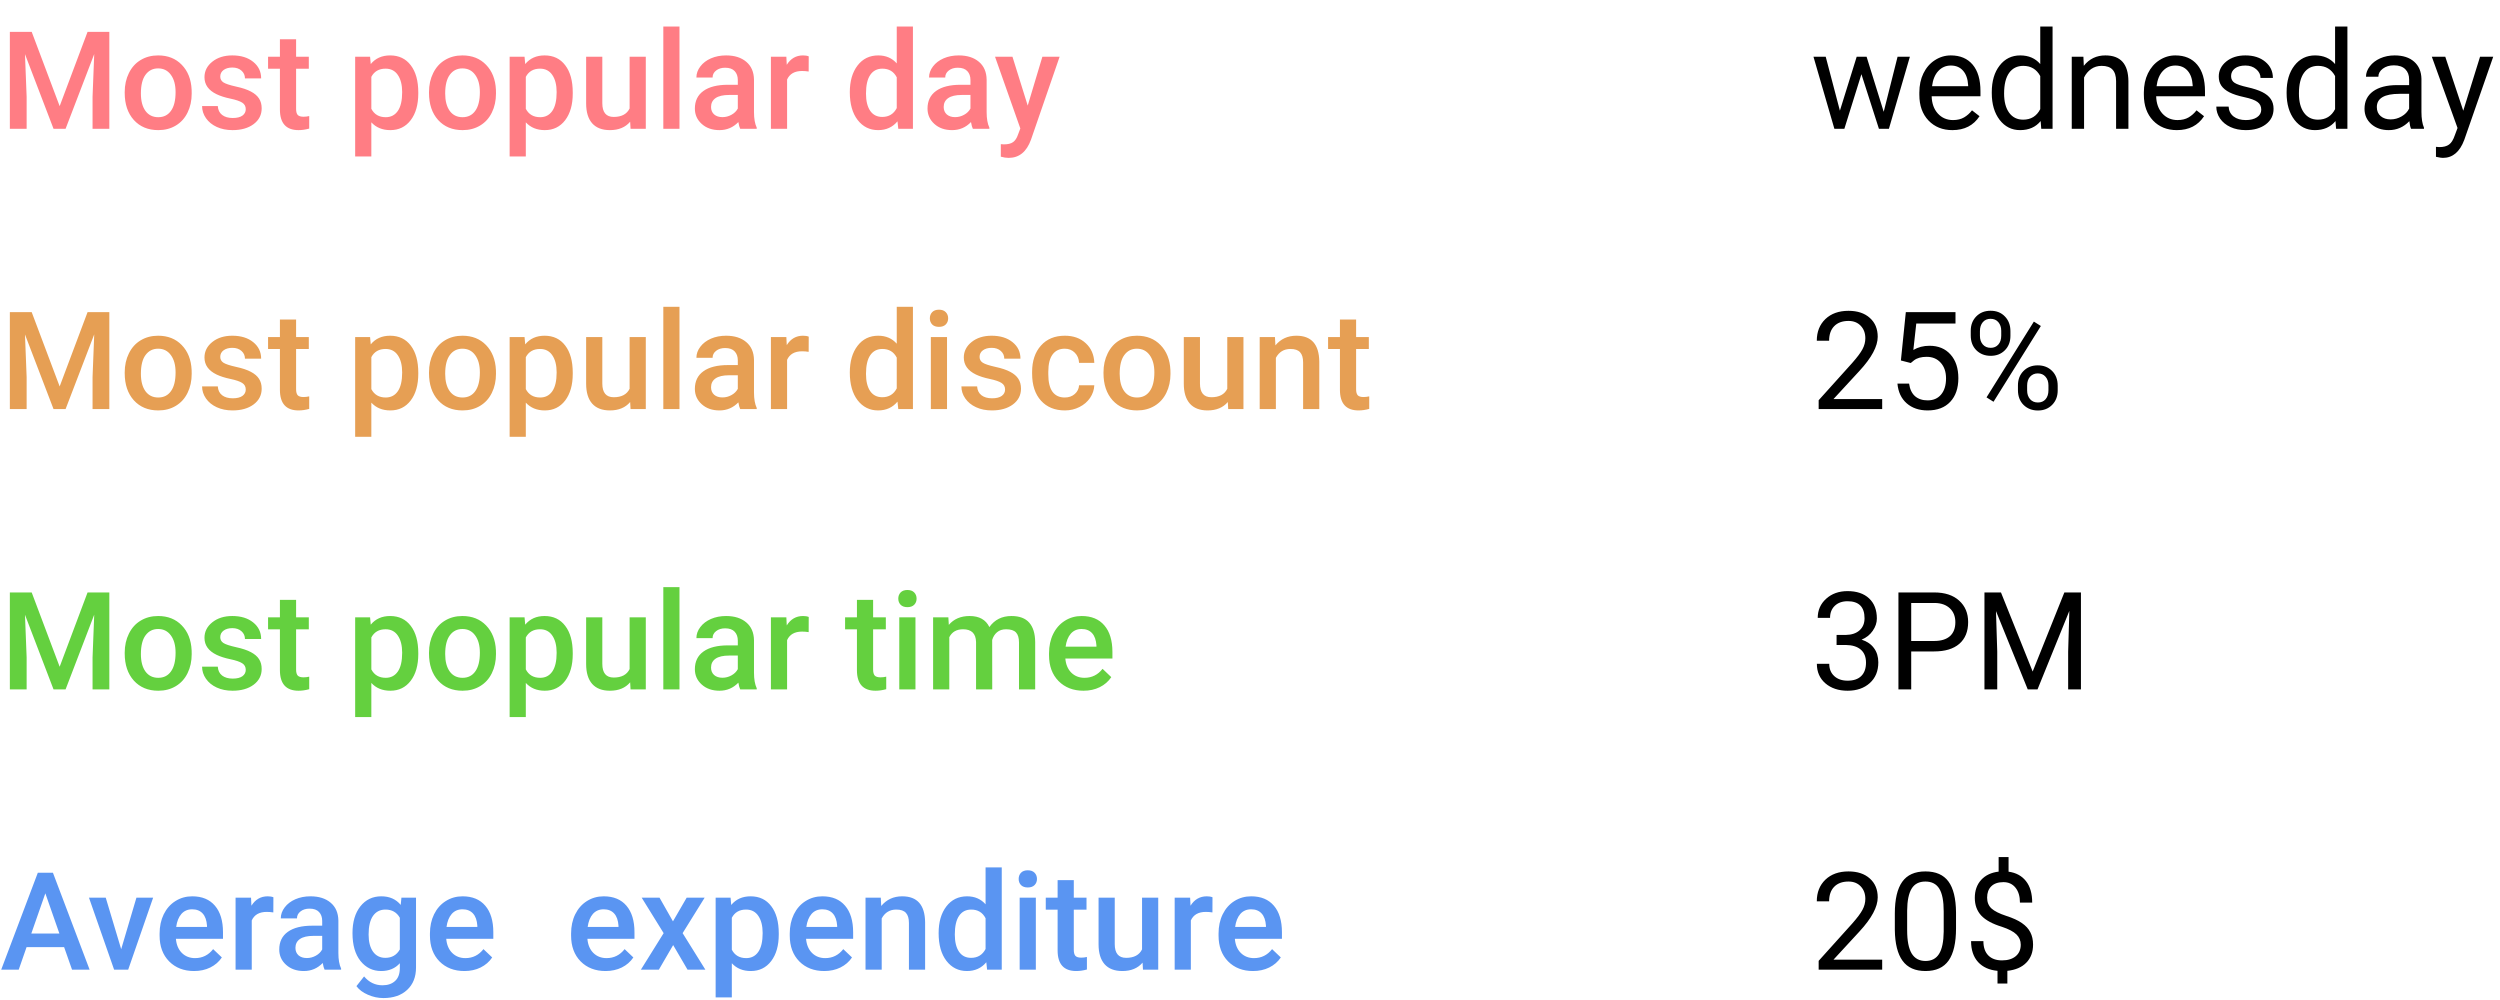 <svg width="330" height="132" viewBox="0 0 330 132" fill="none" xmlns="http://www.w3.org/2000/svg">
<path d="M4.184 4.203L7.875 14.012L11.558 4.203H14.432V17H12.217V12.781L12.437 7.139L8.657 17H7.066L3.296 7.147L3.516 12.781V17H1.301V4.203H4.184ZM16.462 12.157C16.462 11.226 16.646 10.388 17.016 9.644C17.385 8.894 17.903 8.319 18.571 7.921C19.239 7.517 20.007 7.314 20.874 7.314C22.157 7.314 23.197 7.728 23.994 8.554C24.797 9.38 25.23 10.476 25.295 11.841L25.304 12.342C25.304 13.279 25.122 14.117 24.759 14.855C24.401 15.594 23.886 16.165 23.212 16.569C22.544 16.974 21.77 17.176 20.892 17.176C19.55 17.176 18.475 16.73 17.666 15.84C16.863 14.943 16.462 13.751 16.462 12.263V12.157ZM18.598 12.342C18.598 13.32 18.8 14.088 19.204 14.645C19.608 15.195 20.171 15.471 20.892 15.471C21.612 15.471 22.172 15.19 22.57 14.627C22.975 14.065 23.177 13.241 23.177 12.157C23.177 11.196 22.969 10.435 22.553 9.872C22.143 9.31 21.583 9.028 20.874 9.028C20.177 9.028 19.623 9.307 19.213 9.863C18.803 10.414 18.598 11.24 18.598 12.342ZM32.44 14.416C32.44 14.035 32.282 13.745 31.966 13.546C31.655 13.347 31.137 13.171 30.41 13.019C29.684 12.866 29.077 12.673 28.591 12.438C27.524 11.923 26.991 11.176 26.991 10.197C26.991 9.377 27.337 8.691 28.028 8.141C28.72 7.59 29.599 7.314 30.665 7.314C31.802 7.314 32.719 7.596 33.416 8.158C34.119 8.721 34.471 9.45 34.471 10.347H32.335C32.335 9.937 32.183 9.597 31.878 9.327C31.573 9.052 31.169 8.914 30.665 8.914C30.196 8.914 29.812 9.022 29.514 9.239C29.221 9.456 29.074 9.746 29.074 10.109C29.074 10.438 29.212 10.692 29.487 10.874C29.763 11.056 30.319 11.24 31.157 11.428C31.995 11.609 32.651 11.829 33.126 12.087C33.606 12.339 33.961 12.644 34.19 13.001C34.424 13.358 34.541 13.792 34.541 14.302C34.541 15.157 34.187 15.852 33.477 16.385C32.769 16.912 31.84 17.176 30.691 17.176C29.912 17.176 29.218 17.035 28.608 16.754C27.999 16.473 27.524 16.086 27.185 15.594C26.845 15.102 26.675 14.571 26.675 14.003H28.749C28.778 14.507 28.969 14.896 29.32 15.172C29.672 15.441 30.138 15.576 30.718 15.576C31.28 15.576 31.708 15.471 32.001 15.26C32.294 15.043 32.44 14.762 32.44 14.416ZM39.085 5.179V7.49H40.764V9.072H39.085V14.381C39.085 14.744 39.155 15.008 39.296 15.172C39.442 15.33 39.7 15.409 40.069 15.409C40.315 15.409 40.565 15.38 40.816 15.321V16.974C40.33 17.108 39.861 17.176 39.41 17.176C37.77 17.176 36.949 16.27 36.949 14.46V9.072H35.385V7.49H36.949V5.179H39.085ZM55.213 12.342C55.213 13.812 54.879 14.987 54.211 15.866C53.543 16.739 52.647 17.176 51.522 17.176C50.478 17.176 49.644 16.833 49.017 16.148V20.656H46.881V7.49H48.85L48.938 8.457C49.565 7.695 50.417 7.314 51.495 7.314C52.655 7.314 53.563 7.748 54.22 8.615C54.882 9.477 55.213 10.675 55.213 12.21V12.342ZM53.086 12.157C53.086 11.208 52.895 10.455 52.515 9.898C52.14 9.342 51.601 9.063 50.898 9.063C50.024 9.063 49.398 9.424 49.017 10.145V14.363C49.403 15.102 50.036 15.471 50.915 15.471C51.595 15.471 52.125 15.198 52.506 14.653C52.893 14.102 53.086 13.271 53.086 12.157ZM56.628 12.157C56.628 11.226 56.812 10.388 57.182 9.644C57.551 8.894 58.069 8.319 58.737 7.921C59.405 7.517 60.173 7.314 61.04 7.314C62.323 7.314 63.363 7.728 64.16 8.554C64.963 9.38 65.397 10.476 65.461 11.841L65.47 12.342C65.47 13.279 65.288 14.117 64.925 14.855C64.567 15.594 64.052 16.165 63.378 16.569C62.71 16.974 61.937 17.176 61.058 17.176C59.716 17.176 58.641 16.73 57.832 15.84C57.029 14.943 56.628 13.751 56.628 12.263V12.157ZM58.764 12.342C58.764 13.32 58.966 14.088 59.37 14.645C59.774 15.195 60.337 15.471 61.058 15.471C61.778 15.471 62.338 15.19 62.736 14.627C63.141 14.065 63.343 13.241 63.343 12.157C63.343 11.196 63.135 10.435 62.719 9.872C62.309 9.31 61.749 9.028 61.04 9.028C60.343 9.028 59.789 9.307 59.379 9.863C58.969 10.414 58.764 11.24 58.764 12.342ZM75.603 12.342C75.603 13.812 75.269 14.987 74.602 15.866C73.934 16.739 73.037 17.176 71.912 17.176C70.869 17.176 70.034 16.833 69.407 16.148V20.656H67.272V7.49H69.24L69.328 8.457C69.955 7.695 70.808 7.314 71.886 7.314C73.046 7.314 73.954 7.748 74.61 8.615C75.272 9.477 75.603 10.675 75.603 12.21V12.342ZM73.477 12.157C73.477 11.208 73.286 10.455 72.905 9.898C72.53 9.342 71.991 9.063 71.288 9.063C70.415 9.063 69.788 9.424 69.407 10.145V14.363C69.794 15.102 70.427 15.471 71.306 15.471C71.985 15.471 72.516 15.198 72.897 14.653C73.283 14.102 73.477 13.271 73.477 12.157ZM83.18 16.068C82.553 16.807 81.662 17.176 80.508 17.176C79.477 17.176 78.694 16.874 78.161 16.27C77.634 15.667 77.37 14.794 77.37 13.651V7.49H79.506V13.625C79.506 14.832 80.007 15.435 81.009 15.435C82.046 15.435 82.746 15.063 83.109 14.319V7.49H85.245V17H83.232L83.18 16.068ZM89.692 17H87.557V3.5H89.692V17ZM97.708 17C97.614 16.818 97.532 16.523 97.462 16.112C96.782 16.821 95.95 17.176 94.966 17.176C94.011 17.176 93.231 16.903 92.628 16.358C92.024 15.813 91.723 15.14 91.723 14.337C91.723 13.323 92.098 12.547 92.848 12.008C93.603 11.463 94.682 11.19 96.082 11.19H97.392V10.566C97.392 10.074 97.254 9.682 96.978 9.389C96.703 9.09 96.284 8.94 95.722 8.94C95.235 8.94 94.837 9.063 94.526 9.31C94.216 9.55 94.061 9.857 94.061 10.232H91.925C91.925 9.711 92.098 9.225 92.443 8.773C92.789 8.316 93.258 7.959 93.85 7.701C94.447 7.443 95.112 7.314 95.845 7.314C96.958 7.314 97.846 7.596 98.508 8.158C99.17 8.715 99.51 9.5 99.527 10.514V14.803C99.527 15.658 99.647 16.341 99.888 16.851V17H97.708ZM95.361 15.462C95.783 15.462 96.179 15.359 96.548 15.154C96.923 14.949 97.204 14.674 97.392 14.328V12.535H96.24C95.449 12.535 94.855 12.673 94.456 12.948C94.058 13.224 93.858 13.613 93.858 14.117C93.858 14.527 93.993 14.855 94.263 15.102C94.538 15.342 94.904 15.462 95.361 15.462ZM106.743 9.441C106.462 9.395 106.172 9.371 105.873 9.371C104.895 9.371 104.235 9.746 103.896 10.496V17H101.76V7.49H103.799L103.852 8.554C104.367 7.728 105.082 7.314 105.996 7.314C106.301 7.314 106.553 7.355 106.752 7.438L106.743 9.441ZM112.175 12.175C112.175 10.71 112.515 9.535 113.194 8.65C113.874 7.76 114.785 7.314 115.928 7.314C116.936 7.314 117.75 7.666 118.371 8.369V3.5H120.507V17H118.573L118.468 16.016C117.829 16.789 116.977 17.176 115.91 17.176C114.797 17.176 113.895 16.727 113.203 15.831C112.518 14.935 112.175 13.716 112.175 12.175ZM114.311 12.359C114.311 13.326 114.495 14.082 114.864 14.627C115.239 15.166 115.77 15.435 116.455 15.435C117.328 15.435 117.967 15.046 118.371 14.267V10.206C117.979 9.444 117.346 9.063 116.473 9.063C115.781 9.063 115.248 9.339 114.873 9.89C114.498 10.435 114.311 11.258 114.311 12.359ZM128.417 17C128.323 16.818 128.241 16.523 128.171 16.112C127.491 16.821 126.659 17.176 125.675 17.176C124.72 17.176 123.94 16.903 123.337 16.358C122.733 15.813 122.432 15.14 122.432 14.337C122.432 13.323 122.807 12.547 123.557 12.008C124.312 11.463 125.391 11.19 126.791 11.19H128.101V10.566C128.101 10.074 127.963 9.682 127.688 9.389C127.412 9.09 126.993 8.94 126.431 8.94C125.944 8.94 125.546 9.063 125.235 9.31C124.925 9.55 124.77 9.857 124.77 10.232H122.634C122.634 9.711 122.807 9.225 123.152 8.773C123.498 8.316 123.967 7.959 124.559 7.701C125.156 7.443 125.821 7.314 126.554 7.314C127.667 7.314 128.555 7.596 129.217 8.158C129.879 8.715 130.219 9.5 130.236 10.514V14.803C130.236 15.658 130.356 16.341 130.597 16.851V17H128.417ZM126.07 15.462C126.492 15.462 126.888 15.359 127.257 15.154C127.632 14.949 127.913 14.674 128.101 14.328V12.535H126.949C126.158 12.535 125.563 12.673 125.165 12.948C124.767 13.224 124.567 13.613 124.567 14.117C124.567 14.527 124.702 14.855 124.972 15.102C125.247 15.342 125.613 15.462 126.07 15.462ZM135.659 13.941L137.593 7.49H139.869L136.09 18.441C135.51 20.041 134.525 20.841 133.137 20.841C132.826 20.841 132.483 20.788 132.108 20.683V19.03L132.513 19.057C133.052 19.057 133.456 18.957 133.726 18.758C134.001 18.564 134.218 18.236 134.376 17.773L134.684 16.956L131.344 7.49H133.646L135.659 13.941Z" fill="#FF7D84"/>
<path d="M248.65 14.759L250.479 7.49H252.104L249.336 17H248.018L245.706 9.793L243.456 17H242.138L239.378 7.49H240.995L242.867 14.609L245.082 7.49H246.392L248.65 14.759ZM257.712 17.176C256.423 17.176 255.374 16.754 254.565 15.91C253.757 15.06 253.353 13.927 253.353 12.509V12.21C253.353 11.267 253.531 10.426 253.889 9.688C254.252 8.943 254.756 8.363 255.4 7.947C256.051 7.525 256.754 7.314 257.51 7.314C258.746 7.314 259.707 7.722 260.393 8.536C261.078 9.351 261.421 10.517 261.421 12.034V12.711H254.979C255.002 13.648 255.274 14.407 255.796 14.987C256.323 15.562 256.991 15.849 257.8 15.849C258.374 15.849 258.86 15.731 259.259 15.497C259.657 15.263 260.006 14.952 260.305 14.565L261.298 15.339C260.501 16.564 259.306 17.176 257.712 17.176ZM257.51 8.65C256.854 8.65 256.303 8.891 255.857 9.371C255.412 9.846 255.137 10.514 255.031 11.375H259.795V11.252C259.748 10.426 259.525 9.787 259.127 9.336C258.729 8.879 258.189 8.65 257.51 8.65ZM262.915 12.166C262.915 10.707 263.261 9.535 263.952 8.65C264.644 7.76 265.549 7.314 266.668 7.314C267.781 7.314 268.663 7.695 269.313 8.457V3.5H270.939V17H269.445L269.366 15.98C268.716 16.777 267.811 17.176 266.65 17.176C265.549 17.176 264.649 16.725 263.952 15.822C263.261 14.92 262.915 13.742 262.915 12.289V12.166ZM264.541 12.351C264.541 13.429 264.764 14.273 265.209 14.882C265.654 15.491 266.27 15.796 267.055 15.796C268.086 15.796 268.839 15.333 269.313 14.407V10.039C268.827 9.143 268.08 8.694 267.072 8.694C266.275 8.694 265.654 9.002 265.209 9.617C264.764 10.232 264.541 11.144 264.541 12.351ZM275.009 7.49L275.062 8.686C275.788 7.771 276.737 7.314 277.909 7.314C279.919 7.314 280.933 8.448 280.95 10.716V17H279.324V10.707C279.318 10.021 279.16 9.515 278.85 9.187C278.545 8.858 278.067 8.694 277.417 8.694C276.89 8.694 276.427 8.835 276.028 9.116C275.63 9.397 275.319 9.767 275.097 10.224V17H273.471V7.49H275.009ZM287.349 17.176C286.06 17.176 285.011 16.754 284.202 15.91C283.394 15.06 282.989 13.927 282.989 12.509V12.21C282.989 11.267 283.168 10.426 283.525 9.688C283.889 8.943 284.393 8.363 285.037 7.947C285.688 7.525 286.391 7.314 287.146 7.314C288.383 7.314 289.344 7.722 290.029 8.536C290.715 9.351 291.058 10.517 291.058 12.034V12.711H284.615C284.639 13.648 284.911 14.407 285.433 14.987C285.96 15.562 286.628 15.849 287.437 15.849C288.011 15.849 288.497 15.731 288.896 15.497C289.294 15.263 289.643 14.952 289.941 14.565L290.935 15.339C290.138 16.564 288.942 17.176 287.349 17.176ZM287.146 8.65C286.49 8.65 285.939 8.891 285.494 9.371C285.049 9.846 284.773 10.514 284.668 11.375H289.432V11.252C289.385 10.426 289.162 9.787 288.764 9.336C288.365 8.879 287.826 8.65 287.146 8.65ZM298.484 14.477C298.484 14.038 298.317 13.698 297.983 13.458C297.655 13.212 297.078 13.001 296.252 12.825C295.432 12.649 294.778 12.438 294.292 12.192C293.812 11.946 293.454 11.653 293.22 11.313C292.991 10.974 292.877 10.569 292.877 10.101C292.877 9.321 293.205 8.662 293.861 8.123C294.523 7.584 295.367 7.314 296.393 7.314C297.471 7.314 298.344 7.593 299.012 8.149C299.686 8.706 300.022 9.418 300.022 10.285H298.388C298.388 9.84 298.197 9.456 297.816 9.134C297.441 8.812 296.967 8.65 296.393 8.65C295.801 8.65 295.338 8.779 295.004 9.037C294.67 9.295 294.503 9.632 294.503 10.048C294.503 10.44 294.658 10.736 294.969 10.935C295.279 11.135 295.839 11.325 296.647 11.507C297.462 11.688 298.121 11.905 298.625 12.157C299.129 12.409 299.501 12.714 299.741 13.071C299.987 13.423 300.11 13.854 300.11 14.363C300.11 15.213 299.771 15.896 299.091 16.411C298.411 16.921 297.529 17.176 296.445 17.176C295.684 17.176 295.01 17.041 294.424 16.771C293.838 16.502 293.378 16.127 293.044 15.646C292.716 15.16 292.552 14.636 292.552 14.073H294.178C294.207 14.618 294.424 15.052 294.828 15.374C295.238 15.69 295.777 15.849 296.445 15.849C297.061 15.849 297.553 15.726 297.922 15.479C298.297 15.227 298.484 14.894 298.484 14.477ZM301.833 12.166C301.833 10.707 302.179 9.535 302.87 8.65C303.562 7.76 304.467 7.314 305.586 7.314C306.699 7.314 307.581 7.695 308.231 8.457V3.5H309.857V17H308.363L308.284 15.98C307.634 16.777 306.729 17.176 305.568 17.176C304.467 17.176 303.567 16.725 302.87 15.822C302.179 14.92 301.833 13.742 301.833 12.289V12.166ZM303.459 12.351C303.459 13.429 303.682 14.273 304.127 14.882C304.572 15.491 305.188 15.796 305.973 15.796C307.004 15.796 307.757 15.333 308.231 14.407V10.039C307.745 9.143 306.998 8.694 305.99 8.694C305.193 8.694 304.572 9.002 304.127 9.617C303.682 10.232 303.459 11.144 303.459 12.351ZM318.26 17C318.166 16.812 318.09 16.479 318.031 15.998C317.275 16.783 316.373 17.176 315.324 17.176C314.387 17.176 313.616 16.912 313.013 16.385C312.415 15.852 312.116 15.178 312.116 14.363C312.116 13.373 312.491 12.605 313.241 12.06C313.997 11.51 315.058 11.234 316.423 11.234H318.005V10.487C318.005 9.919 317.835 9.468 317.495 9.134C317.155 8.794 316.654 8.624 315.992 8.624C315.412 8.624 314.926 8.771 314.533 9.063C314.141 9.356 313.944 9.711 313.944 10.127H312.31C312.31 9.652 312.477 9.195 312.811 8.756C313.15 8.311 313.607 7.959 314.182 7.701C314.762 7.443 315.397 7.314 316.089 7.314C317.185 7.314 318.043 7.59 318.664 8.141C319.285 8.686 319.607 9.438 319.631 10.399V14.776C319.631 15.649 319.742 16.344 319.965 16.859V17H318.26ZM315.562 15.761C316.071 15.761 316.555 15.629 317.012 15.365C317.469 15.102 317.8 14.759 318.005 14.337V12.386H316.73C314.738 12.386 313.742 12.969 313.742 14.135C313.742 14.645 313.912 15.043 314.252 15.33C314.592 15.617 315.028 15.761 315.562 15.761ZM325.15 14.618L327.365 7.49H329.105L325.282 18.468C324.69 20.05 323.75 20.841 322.461 20.841L322.153 20.814L321.547 20.7V19.382L321.986 19.417C322.537 19.417 322.965 19.306 323.27 19.083C323.58 18.86 323.835 18.453 324.034 17.861L324.395 16.895L321.002 7.49H322.777L325.15 14.618Z" fill="black"/>
<path d="M248.448 54H240.063V52.831L244.493 47.909C245.149 47.165 245.601 46.562 245.847 46.099C246.099 45.63 246.225 45.147 246.225 44.648C246.225 43.98 246.022 43.433 245.618 43.005C245.214 42.577 244.675 42.363 244.001 42.363C243.192 42.363 242.562 42.595 242.111 43.058C241.666 43.515 241.443 44.153 241.443 44.974H239.817C239.817 43.796 240.195 42.844 240.951 42.117C241.713 41.391 242.729 41.027 244.001 41.027C245.19 41.027 246.131 41.341 246.822 41.968C247.514 42.589 247.859 43.418 247.859 44.455C247.859 45.715 247.057 47.215 245.451 48.955L242.023 52.673H248.448V54ZM250.918 47.584L251.568 41.203H258.125V42.706H252.948L252.562 46.195C253.188 45.826 253.9 45.642 254.697 45.642C255.863 45.642 256.789 46.028 257.475 46.802C258.16 47.569 258.503 48.609 258.503 49.922C258.503 51.24 258.146 52.28 257.431 53.042C256.722 53.798 255.729 54.176 254.451 54.176C253.32 54.176 252.397 53.862 251.683 53.235C250.968 52.608 250.561 51.741 250.461 50.634H251.999C252.099 51.366 252.359 51.92 252.781 52.295C253.203 52.664 253.76 52.849 254.451 52.849C255.207 52.849 255.799 52.591 256.227 52.075C256.66 51.56 256.877 50.848 256.877 49.94C256.877 49.084 256.643 48.398 256.174 47.883C255.711 47.361 255.093 47.101 254.319 47.101C253.61 47.101 253.054 47.256 252.649 47.566L252.219 47.918L250.918 47.584ZM260.138 43.664C260.138 42.897 260.381 42.264 260.867 41.766C261.359 41.268 261.989 41.019 262.757 41.019C263.536 41.019 264.166 41.27 264.646 41.774C265.133 42.273 265.376 42.92 265.376 43.717V44.341C265.376 45.114 265.13 45.747 264.638 46.239C264.151 46.726 263.53 46.969 262.774 46.969C262.013 46.969 261.383 46.726 260.885 46.239C260.387 45.747 260.138 45.094 260.138 44.279V43.664ZM261.351 44.341C261.351 44.798 261.479 45.176 261.737 45.475C261.995 45.768 262.341 45.914 262.774 45.914C263.19 45.914 263.524 45.77 263.776 45.483C264.034 45.196 264.163 44.804 264.163 44.306V43.664C264.163 43.207 264.037 42.829 263.785 42.53C263.533 42.231 263.19 42.082 262.757 42.082C262.323 42.082 261.98 42.231 261.729 42.53C261.477 42.829 261.351 43.219 261.351 43.699V44.341ZM266.369 50.862C266.369 50.095 266.612 49.465 267.099 48.973C267.591 48.475 268.221 48.226 268.988 48.226C269.756 48.226 270.386 48.472 270.878 48.964C271.37 49.456 271.616 50.109 271.616 50.924V51.548C271.616 52.315 271.37 52.948 270.878 53.446C270.392 53.938 269.768 54.185 269.006 54.185C268.244 54.185 267.614 53.941 267.116 53.455C266.618 52.963 266.369 52.31 266.369 51.495V50.862ZM267.582 51.548C267.582 52.011 267.711 52.392 267.969 52.69C268.227 52.983 268.572 53.13 269.006 53.13C269.428 53.13 269.765 52.986 270.017 52.699C270.269 52.406 270.395 52.011 270.395 51.513V50.862C270.395 50.399 270.266 50.022 270.008 49.728C269.756 49.435 269.416 49.289 268.988 49.289C268.572 49.289 268.232 49.435 267.969 49.728C267.711 50.016 267.582 50.405 267.582 50.898V51.548ZM263.144 53.033L262.221 52.453L268.47 42.451L269.393 43.031L263.144 53.033Z" fill="black"/>
<path d="M4.184 41.203L7.875 51.012L11.558 41.203H14.432V54H12.217V49.781L12.437 44.139L8.657 54H7.066L3.296 44.148L3.516 49.781V54H1.301V41.203H4.184ZM16.462 49.157C16.462 48.226 16.646 47.388 17.016 46.644C17.385 45.894 17.903 45.319 18.571 44.921C19.239 44.517 20.007 44.315 20.874 44.315C22.157 44.315 23.197 44.727 23.994 45.554C24.797 46.38 25.23 47.476 25.295 48.841L25.304 49.342C25.304 50.279 25.122 51.117 24.759 51.855C24.401 52.594 23.886 53.165 23.212 53.569C22.544 53.974 21.77 54.176 20.892 54.176C19.55 54.176 18.475 53.73 17.666 52.84C16.863 51.943 16.462 50.751 16.462 49.263V49.157ZM18.598 49.342C18.598 50.32 18.8 51.088 19.204 51.645C19.608 52.195 20.171 52.471 20.892 52.471C21.612 52.471 22.172 52.19 22.57 51.627C22.975 51.065 23.177 50.241 23.177 49.157C23.177 48.196 22.969 47.435 22.553 46.872C22.143 46.31 21.583 46.028 20.874 46.028C20.177 46.028 19.623 46.307 19.213 46.863C18.803 47.414 18.598 48.24 18.598 49.342ZM32.44 51.416C32.44 51.035 32.282 50.745 31.966 50.546C31.655 50.347 31.137 50.171 30.41 50.019C29.684 49.866 29.077 49.673 28.591 49.438C27.524 48.923 26.991 48.176 26.991 47.197C26.991 46.377 27.337 45.691 28.028 45.141C28.72 44.59 29.599 44.315 30.665 44.315C31.802 44.315 32.719 44.596 33.416 45.158C34.119 45.721 34.471 46.45 34.471 47.347H32.335C32.335 46.937 32.183 46.597 31.878 46.327C31.573 46.052 31.169 45.914 30.665 45.914C30.196 45.914 29.812 46.023 29.514 46.239C29.221 46.456 29.074 46.746 29.074 47.109C29.074 47.438 29.212 47.692 29.487 47.874C29.763 48.056 30.319 48.24 31.157 48.428C31.995 48.609 32.651 48.829 33.126 49.087C33.606 49.339 33.961 49.644 34.19 50.001C34.424 50.358 34.541 50.792 34.541 51.302C34.541 52.157 34.187 52.852 33.477 53.385C32.769 53.912 31.84 54.176 30.691 54.176C29.912 54.176 29.218 54.035 28.608 53.754C27.999 53.473 27.524 53.086 27.185 52.594C26.845 52.102 26.675 51.571 26.675 51.003H28.749C28.778 51.507 28.969 51.897 29.32 52.172C29.672 52.441 30.138 52.576 30.718 52.576C31.28 52.576 31.708 52.471 32.001 52.26C32.294 52.043 32.44 51.762 32.44 51.416ZM39.085 42.179V44.49H40.764V46.072H39.085V51.381C39.085 51.744 39.155 52.008 39.296 52.172C39.442 52.33 39.7 52.409 40.069 52.409C40.315 52.409 40.565 52.38 40.816 52.321V53.974C40.33 54.108 39.861 54.176 39.41 54.176C37.77 54.176 36.949 53.27 36.949 51.46V46.072H35.385V44.49H36.949V42.179H39.085ZM55.213 49.342C55.213 50.812 54.879 51.987 54.211 52.866C53.543 53.739 52.647 54.176 51.522 54.176C50.478 54.176 49.644 53.833 49.017 53.148V57.656H46.881V44.49H48.85L48.938 45.457C49.565 44.695 50.417 44.315 51.495 44.315C52.655 44.315 53.563 44.748 54.22 45.615C54.882 46.477 55.213 47.675 55.213 49.21V49.342ZM53.086 49.157C53.086 48.208 52.895 47.455 52.515 46.898C52.14 46.342 51.601 46.063 50.898 46.063C50.024 46.063 49.398 46.424 49.017 47.145V51.363C49.403 52.102 50.036 52.471 50.915 52.471C51.595 52.471 52.125 52.198 52.506 51.653C52.893 51.102 53.086 50.27 53.086 49.157ZM56.628 49.157C56.628 48.226 56.812 47.388 57.182 46.644C57.551 45.894 58.069 45.319 58.737 44.921C59.405 44.517 60.173 44.315 61.04 44.315C62.323 44.315 63.363 44.727 64.16 45.554C64.963 46.38 65.397 47.476 65.461 48.841L65.47 49.342C65.47 50.279 65.288 51.117 64.925 51.855C64.567 52.594 64.052 53.165 63.378 53.569C62.71 53.974 61.937 54.176 61.058 54.176C59.716 54.176 58.641 53.73 57.832 52.84C57.029 51.943 56.628 50.751 56.628 49.263V49.157ZM58.764 49.342C58.764 50.32 58.966 51.088 59.37 51.645C59.774 52.195 60.337 52.471 61.058 52.471C61.778 52.471 62.338 52.19 62.736 51.627C63.141 51.065 63.343 50.241 63.343 49.157C63.343 48.196 63.135 47.435 62.719 46.872C62.309 46.31 61.749 46.028 61.04 46.028C60.343 46.028 59.789 46.307 59.379 46.863C58.969 47.414 58.764 48.24 58.764 49.342ZM75.603 49.342C75.603 50.812 75.269 51.987 74.602 52.866C73.934 53.739 73.037 54.176 71.912 54.176C70.869 54.176 70.034 53.833 69.407 53.148V57.656H67.272V44.49H69.24L69.328 45.457C69.955 44.695 70.808 44.315 71.886 44.315C73.046 44.315 73.954 44.748 74.61 45.615C75.272 46.477 75.603 47.675 75.603 49.21V49.342ZM73.477 49.157C73.477 48.208 73.286 47.455 72.905 46.898C72.53 46.342 71.991 46.063 71.288 46.063C70.415 46.063 69.788 46.424 69.407 47.145V51.363C69.794 52.102 70.427 52.471 71.306 52.471C71.985 52.471 72.516 52.198 72.897 51.653C73.283 51.102 73.477 50.27 73.477 49.157ZM83.18 53.068C82.553 53.807 81.662 54.176 80.508 54.176C79.477 54.176 78.694 53.874 78.161 53.27C77.634 52.667 77.37 51.794 77.37 50.651V44.49H79.506V50.625C79.506 51.832 80.007 52.435 81.009 52.435C82.046 52.435 82.746 52.063 83.109 51.319V44.49H85.245V54H83.232L83.18 53.068ZM89.692 54H87.557V40.5H89.692V54ZM97.708 54C97.614 53.818 97.532 53.523 97.462 53.112C96.782 53.821 95.95 54.176 94.966 54.176C94.011 54.176 93.231 53.903 92.628 53.358C92.024 52.813 91.723 52.14 91.723 51.337C91.723 50.323 92.098 49.547 92.848 49.008C93.603 48.463 94.682 48.19 96.082 48.19H97.392V47.566C97.392 47.074 97.254 46.682 96.978 46.389C96.703 46.09 96.284 45.94 95.722 45.94C95.235 45.94 94.837 46.063 94.526 46.31C94.216 46.55 94.061 46.857 94.061 47.232H91.925C91.925 46.711 92.098 46.225 92.443 45.773C92.789 45.316 93.258 44.959 93.85 44.701C94.447 44.443 95.112 44.315 95.845 44.315C96.958 44.315 97.846 44.596 98.508 45.158C99.17 45.715 99.51 46.5 99.527 47.514V51.803C99.527 52.658 99.647 53.341 99.888 53.851V54H97.708ZM95.361 52.462C95.783 52.462 96.179 52.359 96.548 52.154C96.923 51.949 97.204 51.674 97.392 51.328V49.535H96.24C95.449 49.535 94.855 49.673 94.456 49.948C94.058 50.224 93.858 50.613 93.858 51.117C93.858 51.527 93.993 51.855 94.263 52.102C94.538 52.342 94.904 52.462 95.361 52.462ZM106.743 46.441C106.462 46.395 106.172 46.371 105.873 46.371C104.895 46.371 104.235 46.746 103.896 47.496V54H101.76V44.49H103.799L103.852 45.554C104.367 44.727 105.082 44.315 105.996 44.315C106.301 44.315 106.553 44.355 106.752 44.438L106.743 46.441ZM112.175 49.175C112.175 47.71 112.515 46.535 113.194 45.65C113.874 44.76 114.785 44.315 115.928 44.315C116.936 44.315 117.75 44.666 118.371 45.369V40.5H120.507V54H118.573L118.468 53.016C117.829 53.789 116.977 54.176 115.91 54.176C114.797 54.176 113.895 53.727 113.203 52.831C112.518 51.935 112.175 50.716 112.175 49.175ZM114.311 49.359C114.311 50.326 114.495 51.082 114.864 51.627C115.239 52.166 115.77 52.435 116.455 52.435C117.328 52.435 117.967 52.046 118.371 51.267V47.206C117.979 46.444 117.346 46.063 116.473 46.063C115.781 46.063 115.248 46.339 114.873 46.89C114.498 47.435 114.311 48.258 114.311 49.359ZM125.007 54H122.871V44.49H125.007V54ZM122.739 42.02C122.739 41.692 122.842 41.42 123.047 41.203C123.258 40.986 123.557 40.878 123.943 40.878C124.33 40.878 124.629 40.986 124.84 41.203C125.051 41.42 125.156 41.692 125.156 42.02C125.156 42.343 125.051 42.612 124.84 42.829C124.629 43.04 124.33 43.145 123.943 43.145C123.557 43.145 123.258 43.04 123.047 42.829C122.842 42.612 122.739 42.343 122.739 42.02ZM132.671 51.416C132.671 51.035 132.513 50.745 132.196 50.546C131.886 50.347 131.367 50.171 130.641 50.019C129.914 49.866 129.308 49.673 128.821 49.438C127.755 48.923 127.222 48.176 127.222 47.197C127.222 46.377 127.567 45.691 128.259 45.141C128.95 44.59 129.829 44.315 130.896 44.315C132.032 44.315 132.949 44.596 133.646 45.158C134.35 45.721 134.701 46.45 134.701 47.347H132.565C132.565 46.937 132.413 46.597 132.108 46.327C131.804 46.052 131.399 45.914 130.896 45.914C130.427 45.914 130.043 46.023 129.744 46.239C129.451 46.456 129.305 46.746 129.305 47.109C129.305 47.438 129.442 47.692 129.718 47.874C129.993 48.056 130.55 48.24 131.388 48.428C132.226 48.609 132.882 48.829 133.356 49.087C133.837 49.339 134.191 49.644 134.42 50.001C134.654 50.358 134.771 50.792 134.771 51.302C134.771 52.157 134.417 52.852 133.708 53.385C132.999 53.912 132.07 54.176 130.922 54.176C130.143 54.176 129.448 54.035 128.839 53.754C128.229 53.473 127.755 53.086 127.415 52.594C127.075 52.102 126.905 51.571 126.905 51.003H128.979C129.009 51.507 129.199 51.897 129.551 52.172C129.902 52.441 130.368 52.576 130.948 52.576C131.511 52.576 131.938 52.471 132.231 52.26C132.524 52.043 132.671 51.762 132.671 51.416ZM140.546 52.471C141.079 52.471 141.521 52.315 141.873 52.005C142.225 51.694 142.412 51.31 142.436 50.853H144.448C144.425 51.445 144.24 51.999 143.895 52.515C143.549 53.024 143.08 53.429 142.488 53.727C141.896 54.026 141.258 54.176 140.572 54.176C139.242 54.176 138.188 53.745 137.408 52.884C136.629 52.023 136.239 50.833 136.239 49.315V49.096C136.239 47.648 136.626 46.491 137.399 45.624C138.173 44.751 139.228 44.315 140.563 44.315C141.694 44.315 142.614 44.645 143.323 45.308C144.038 45.964 144.413 46.828 144.448 47.9H142.436C142.412 47.355 142.225 46.907 141.873 46.556C141.527 46.204 141.085 46.028 140.546 46.028C139.854 46.028 139.321 46.28 138.946 46.784C138.571 47.282 138.381 48.041 138.375 49.06V49.403C138.375 50.435 138.56 51.205 138.929 51.715C139.304 52.219 139.843 52.471 140.546 52.471ZM145.661 49.157C145.661 48.226 145.846 47.388 146.215 46.644C146.584 45.894 147.103 45.319 147.771 44.921C148.438 44.517 149.206 44.315 150.073 44.315C151.356 44.315 152.396 44.727 153.193 45.554C153.996 46.38 154.43 47.476 154.494 48.841L154.503 49.342C154.503 50.279 154.321 51.117 153.958 51.855C153.601 52.594 153.085 53.165 152.411 53.569C151.743 53.974 150.97 54.176 150.091 54.176C148.749 54.176 147.674 53.73 146.865 52.84C146.062 51.943 145.661 50.751 145.661 49.263V49.157ZM147.797 49.342C147.797 50.32 147.999 51.088 148.403 51.645C148.808 52.195 149.37 52.471 150.091 52.471C150.812 52.471 151.371 52.19 151.77 51.627C152.174 51.065 152.376 50.241 152.376 49.157C152.376 48.196 152.168 47.435 151.752 46.872C151.342 46.31 150.782 46.028 150.073 46.028C149.376 46.028 148.822 46.307 148.412 46.863C148.002 47.414 147.797 48.24 147.797 49.342ZM162.07 53.068C161.443 53.807 160.553 54.176 159.398 54.176C158.367 54.176 157.585 53.874 157.052 53.27C156.524 52.667 156.261 51.794 156.261 50.651V44.49H158.396V50.625C158.396 51.832 158.897 52.435 159.899 52.435C160.937 52.435 161.637 52.063 162 51.319V44.49H164.136V54H162.123L162.07 53.068ZM168.293 44.49L168.354 45.589C169.058 44.739 169.98 44.315 171.123 44.315C173.104 44.315 174.111 45.448 174.146 47.716V54H172.011V47.839C172.011 47.235 171.879 46.79 171.615 46.503C171.357 46.21 170.933 46.063 170.341 46.063C169.479 46.063 168.838 46.453 168.416 47.232V54H166.28V44.49H168.293ZM179.007 42.179V44.49H180.686V46.072H179.007V51.381C179.007 51.744 179.077 52.008 179.218 52.172C179.364 52.33 179.622 52.409 179.991 52.409C180.237 52.409 180.486 52.38 180.738 52.321V53.974C180.252 54.108 179.783 54.176 179.332 54.176C177.691 54.176 176.871 53.27 176.871 51.46V46.072H175.307V44.49H176.871V42.179H179.007Z" fill="#E69F54"/>
<path d="M242.428 83.811H243.649C244.417 83.799 245.021 83.597 245.46 83.204C245.899 82.811 246.119 82.281 246.119 81.613C246.119 80.113 245.372 79.363 243.878 79.363C243.175 79.363 242.612 79.565 242.19 79.97C241.774 80.368 241.566 80.898 241.566 81.561H239.94C239.94 80.547 240.31 79.706 241.048 79.038C241.792 78.364 242.735 78.027 243.878 78.027C245.085 78.027 246.031 78.347 246.717 78.985C247.402 79.624 247.745 80.512 247.745 81.648C247.745 82.205 247.563 82.744 247.2 83.266C246.843 83.787 246.354 84.177 245.732 84.435C246.436 84.657 246.978 85.026 247.358 85.542C247.745 86.058 247.938 86.688 247.938 87.432C247.938 88.58 247.563 89.491 246.813 90.165C246.063 90.839 245.088 91.176 243.887 91.176C242.686 91.176 241.707 90.851 240.951 90.2C240.201 89.55 239.826 88.691 239.826 87.625H241.461C241.461 88.299 241.681 88.838 242.12 89.242C242.56 89.647 243.148 89.849 243.887 89.849C244.672 89.849 245.272 89.644 245.688 89.233C246.104 88.823 246.312 88.234 246.312 87.467C246.312 86.723 246.084 86.151 245.627 85.753C245.17 85.355 244.511 85.149 243.649 85.138H242.428V83.811ZM252.28 85.99V91H250.593V78.203H255.312C256.713 78.203 257.809 78.561 258.6 79.275C259.396 79.99 259.795 80.936 259.795 82.114C259.795 83.356 259.405 84.314 258.626 84.988C257.853 85.656 256.742 85.99 255.295 85.99H252.28ZM252.28 84.61H255.312C256.215 84.61 256.906 84.399 257.387 83.978C257.867 83.55 258.107 82.935 258.107 82.132C258.107 81.37 257.867 80.761 257.387 80.304C256.906 79.847 256.247 79.609 255.409 79.592H252.28V84.61ZM264.128 78.203L268.312 88.644L272.495 78.203H274.684V91H272.996V86.017L273.154 80.638L268.953 91H267.661L263.469 80.664L263.636 86.017V91H261.948V78.203H264.128Z" fill="black"/>
<path d="M4.184 78.203L7.875 88.012L11.558 78.203H14.432V91H12.217V86.781L12.437 81.139L8.657 91H7.066L3.296 81.147L3.516 86.781V91H1.301V78.203H4.184ZM16.462 86.157C16.462 85.226 16.646 84.388 17.016 83.644C17.385 82.894 17.903 82.319 18.571 81.921C19.239 81.517 20.007 81.314 20.874 81.314C22.157 81.314 23.197 81.728 23.994 82.554C24.797 83.38 25.23 84.476 25.295 85.841L25.304 86.342C25.304 87.279 25.122 88.117 24.759 88.856C24.401 89.594 23.886 90.165 23.212 90.569C22.544 90.974 21.77 91.176 20.892 91.176C19.55 91.176 18.475 90.731 17.666 89.84C16.863 88.943 16.462 87.751 16.462 86.263V86.157ZM18.598 86.342C18.598 87.32 18.8 88.088 19.204 88.644C19.608 89.195 20.171 89.471 20.892 89.471C21.612 89.471 22.172 89.189 22.57 88.627C22.975 88.064 23.177 87.241 23.177 86.157C23.177 85.196 22.969 84.435 22.553 83.872C22.143 83.31 21.583 83.028 20.874 83.028C20.177 83.028 19.623 83.307 19.213 83.863C18.803 84.414 18.598 85.24 18.598 86.342ZM32.44 88.416C32.44 88.035 32.282 87.745 31.966 87.546C31.655 87.347 31.137 87.171 30.41 87.019C29.684 86.866 29.077 86.673 28.591 86.439C27.524 85.923 26.991 85.176 26.991 84.197C26.991 83.377 27.337 82.691 28.028 82.141C28.72 81.59 29.599 81.314 30.665 81.314C31.802 81.314 32.719 81.596 33.416 82.158C34.119 82.721 34.471 83.45 34.471 84.347H32.335C32.335 83.936 32.183 83.597 31.878 83.327C31.573 83.052 31.169 82.914 30.665 82.914C30.196 82.914 29.812 83.022 29.514 83.239C29.221 83.456 29.074 83.746 29.074 84.109C29.074 84.438 29.212 84.692 29.487 84.874C29.763 85.056 30.319 85.24 31.157 85.428C31.995 85.609 32.651 85.829 33.126 86.087C33.606 86.339 33.961 86.644 34.19 87.001C34.424 87.358 34.541 87.792 34.541 88.302C34.541 89.157 34.187 89.852 33.477 90.385C32.769 90.912 31.84 91.176 30.691 91.176C29.912 91.176 29.218 91.035 28.608 90.754C27.999 90.473 27.524 90.086 27.185 89.594C26.845 89.102 26.675 88.571 26.675 88.003H28.749C28.778 88.507 28.969 88.897 29.32 89.172C29.672 89.441 30.138 89.576 30.718 89.576C31.28 89.576 31.708 89.471 32.001 89.26C32.294 89.043 32.44 88.762 32.44 88.416ZM39.085 79.179V81.49H40.764V83.072H39.085V88.381C39.085 88.744 39.155 89.008 39.296 89.172C39.442 89.33 39.7 89.409 40.069 89.409C40.315 89.409 40.565 89.38 40.816 89.321V90.974C40.33 91.108 39.861 91.176 39.41 91.176C37.77 91.176 36.949 90.27 36.949 88.46V83.072H35.385V81.49H36.949V79.179H39.085ZM55.213 86.342C55.213 87.812 54.879 88.987 54.211 89.866C53.543 90.739 52.647 91.176 51.522 91.176C50.478 91.176 49.644 90.833 49.017 90.147V94.656H46.881V81.49H48.85L48.938 82.457C49.565 81.695 50.417 81.314 51.495 81.314C52.655 81.314 53.563 81.748 54.22 82.615C54.882 83.477 55.213 84.675 55.213 86.21V86.342ZM53.086 86.157C53.086 85.208 52.895 84.455 52.515 83.898C52.14 83.342 51.601 83.064 50.898 83.064C50.024 83.064 49.398 83.424 49.017 84.144V88.363C49.403 89.102 50.036 89.471 50.915 89.471C51.595 89.471 52.125 89.198 52.506 88.653C52.893 88.103 53.086 87.27 53.086 86.157ZM56.628 86.157C56.628 85.226 56.812 84.388 57.182 83.644C57.551 82.894 58.069 82.319 58.737 81.921C59.405 81.517 60.173 81.314 61.04 81.314C62.323 81.314 63.363 81.728 64.16 82.554C64.963 83.38 65.397 84.476 65.461 85.841L65.47 86.342C65.47 87.279 65.288 88.117 64.925 88.856C64.567 89.594 64.052 90.165 63.378 90.569C62.71 90.974 61.937 91.176 61.058 91.176C59.716 91.176 58.641 90.731 57.832 89.84C57.029 88.943 56.628 87.751 56.628 86.263V86.157ZM58.764 86.342C58.764 87.32 58.966 88.088 59.37 88.644C59.774 89.195 60.337 89.471 61.058 89.471C61.778 89.471 62.338 89.189 62.736 88.627C63.141 88.064 63.343 87.241 63.343 86.157C63.343 85.196 63.135 84.435 62.719 83.872C62.309 83.31 61.749 83.028 61.04 83.028C60.343 83.028 59.789 83.307 59.379 83.863C58.969 84.414 58.764 85.24 58.764 86.342ZM75.603 86.342C75.603 87.812 75.269 88.987 74.602 89.866C73.934 90.739 73.037 91.176 71.912 91.176C70.869 91.176 70.034 90.833 69.407 90.147V94.656H67.272V81.49H69.24L69.328 82.457C69.955 81.695 70.808 81.314 71.886 81.314C73.046 81.314 73.954 81.748 74.61 82.615C75.272 83.477 75.603 84.675 75.603 86.21V86.342ZM73.477 86.157C73.477 85.208 73.286 84.455 72.905 83.898C72.53 83.342 71.991 83.064 71.288 83.064C70.415 83.064 69.788 83.424 69.407 84.144V88.363C69.794 89.102 70.427 89.471 71.306 89.471C71.985 89.471 72.516 89.198 72.897 88.653C73.283 88.103 73.477 87.27 73.477 86.157ZM83.18 90.068C82.553 90.807 81.662 91.176 80.508 91.176C79.477 91.176 78.694 90.874 78.161 90.27C77.634 89.667 77.37 88.794 77.37 87.651V81.49H79.506V87.625C79.506 88.832 80.007 89.436 81.009 89.436C82.046 89.436 82.746 89.064 83.109 88.319V81.49H85.245V91H83.232L83.18 90.068ZM89.692 91H87.557V77.5H89.692V91ZM97.708 91C97.614 90.818 97.532 90.522 97.462 90.112C96.782 90.821 95.95 91.176 94.966 91.176C94.011 91.176 93.231 90.903 92.628 90.358C92.024 89.814 91.723 89.14 91.723 88.337C91.723 87.323 92.098 86.547 92.848 86.008C93.603 85.463 94.682 85.19 96.082 85.19H97.392V84.566C97.392 84.074 97.254 83.682 96.978 83.389C96.703 83.09 96.284 82.94 95.722 82.94C95.235 82.94 94.837 83.064 94.526 83.31C94.216 83.55 94.061 83.857 94.061 84.232H91.925C91.925 83.711 92.098 83.225 92.443 82.773C92.789 82.316 93.258 81.959 93.85 81.701C94.447 81.443 95.112 81.314 95.845 81.314C96.958 81.314 97.846 81.596 98.508 82.158C99.17 82.715 99.51 83.5 99.527 84.514V88.803C99.527 89.658 99.647 90.341 99.888 90.851V91H97.708ZM95.361 89.462C95.783 89.462 96.179 89.359 96.548 89.154C96.923 88.949 97.204 88.674 97.392 88.328V86.535H96.24C95.449 86.535 94.855 86.673 94.456 86.948C94.058 87.224 93.858 87.613 93.858 88.117C93.858 88.527 93.993 88.856 94.263 89.102C94.538 89.342 94.904 89.462 95.361 89.462ZM106.743 83.441C106.462 83.394 106.172 83.371 105.873 83.371C104.895 83.371 104.235 83.746 103.896 84.496V91H101.76V81.49H103.799L103.852 82.554C104.367 81.728 105.082 81.314 105.996 81.314C106.301 81.314 106.553 81.356 106.752 81.438L106.743 83.441ZM115.251 79.179V81.49H116.93V83.072H115.251V88.381C115.251 88.744 115.321 89.008 115.462 89.172C115.608 89.33 115.866 89.409 116.235 89.409C116.481 89.409 116.73 89.38 116.982 89.321V90.974C116.496 91.108 116.027 91.176 115.576 91.176C113.936 91.176 113.115 90.27 113.115 88.46V83.072H111.551V81.49H113.115V79.179H115.251ZM120.841 91H118.705V81.49H120.841V91ZM118.573 79.02C118.573 78.692 118.676 78.42 118.881 78.203C119.092 77.986 119.391 77.878 119.777 77.878C120.164 77.878 120.463 77.986 120.674 78.203C120.885 78.42 120.99 78.692 120.99 79.02C120.99 79.343 120.885 79.612 120.674 79.829C120.463 80.04 120.164 80.145 119.777 80.145C119.391 80.145 119.092 80.04 118.881 79.829C118.676 79.612 118.573 79.343 118.573 79.02ZM125.183 81.49L125.244 82.483C125.912 81.704 126.826 81.314 127.986 81.314C129.258 81.314 130.128 81.801 130.597 82.773C131.288 81.801 132.261 81.314 133.515 81.314C134.563 81.314 135.343 81.605 135.853 82.185C136.368 82.765 136.632 83.62 136.644 84.751V91H134.508V84.812C134.508 84.209 134.376 83.767 134.112 83.485C133.849 83.204 133.412 83.064 132.803 83.064C132.316 83.064 131.918 83.195 131.607 83.459C131.303 83.717 131.089 84.057 130.966 84.478L130.975 91H128.839V84.742C128.81 83.623 128.238 83.064 127.125 83.064C126.27 83.064 125.663 83.412 125.306 84.109V91H123.17V81.49H125.183ZM143.024 91.176C141.671 91.176 140.572 90.751 139.729 89.901C138.891 89.046 138.472 87.909 138.472 86.491V86.228C138.472 85.278 138.653 84.432 139.017 83.688C139.386 82.938 139.901 82.355 140.563 81.939C141.226 81.522 141.964 81.314 142.778 81.314C144.073 81.314 145.072 81.728 145.775 82.554C146.484 83.38 146.839 84.549 146.839 86.061V86.922H140.625C140.689 87.707 140.95 88.328 141.407 88.785C141.87 89.242 142.45 89.471 143.147 89.471C144.126 89.471 144.923 89.075 145.538 88.284L146.689 89.383C146.309 89.951 145.799 90.394 145.16 90.71C144.527 91.02 143.815 91.176 143.024 91.176ZM142.77 83.028C142.184 83.028 141.709 83.233 141.346 83.644C140.988 84.054 140.76 84.625 140.66 85.357H144.729V85.199C144.683 84.484 144.492 83.945 144.158 83.582C143.824 83.213 143.361 83.028 142.77 83.028Z" fill="#64D03F"/>
<path d="M248.448 128H240.063V126.831L244.493 121.909C245.149 121.165 245.601 120.562 245.847 120.099C246.099 119.63 246.225 119.146 246.225 118.648C246.225 117.98 246.022 117.433 245.618 117.005C245.214 116.577 244.675 116.363 244.001 116.363C243.192 116.363 242.562 116.595 242.111 117.058C241.666 117.515 241.443 118.153 241.443 118.974H239.817C239.817 117.796 240.195 116.844 240.951 116.117C241.713 115.391 242.729 115.027 244.001 115.027C245.19 115.027 246.131 115.341 246.822 115.968C247.514 116.589 247.859 117.418 247.859 118.455C247.859 119.715 247.057 121.215 245.451 122.955L242.023 126.673H248.448V128ZM258.195 122.542C258.195 124.446 257.87 125.861 257.22 126.787C256.569 127.713 255.553 128.176 254.17 128.176C252.805 128.176 251.794 127.725 251.138 126.822C250.481 125.914 250.142 124.561 250.118 122.762V120.591C250.118 118.71 250.443 117.312 251.094 116.398C251.744 115.484 252.764 115.027 254.152 115.027C255.529 115.027 256.543 115.47 257.193 116.354C257.844 117.233 258.178 118.593 258.195 120.433V122.542ZM256.569 120.318C256.569 118.941 256.376 117.939 255.989 117.312C255.603 116.68 254.99 116.363 254.152 116.363C253.32 116.363 252.714 116.677 252.333 117.304C251.952 117.931 251.756 118.895 251.744 120.195V122.797C251.744 124.18 251.943 125.202 252.342 125.864C252.746 126.521 253.355 126.849 254.17 126.849C254.973 126.849 255.567 126.538 255.954 125.917C256.347 125.296 256.552 124.317 256.569 122.981V120.318ZM266.738 124.704C266.738 124.165 266.548 123.711 266.167 123.342C265.792 122.973 265.156 122.639 264.26 122.34C263.012 121.959 262.101 121.464 261.526 120.854C260.958 120.239 260.674 119.46 260.674 118.517C260.674 117.556 260.952 116.768 261.509 116.152C262.071 115.537 262.842 115.171 263.82 115.054V113.129H265.13V115.062C266.114 115.197 266.879 115.61 267.424 116.302C267.975 116.993 268.25 117.939 268.25 119.141H266.633C266.633 118.314 266.437 117.658 266.044 117.172C265.651 116.686 265.121 116.442 264.453 116.442C263.756 116.442 263.223 116.624 262.854 116.987C262.484 117.345 262.3 117.846 262.3 118.49C262.3 119.088 262.493 119.565 262.88 119.923C263.272 120.274 263.914 120.597 264.805 120.89C265.701 121.177 266.398 121.496 266.896 121.848C267.4 122.193 267.77 122.598 268.004 123.061C268.244 123.523 268.364 124.065 268.364 124.687C268.364 125.677 268.065 126.474 267.468 127.077C266.876 127.681 266.044 128.038 264.972 128.149V129.828H263.671V128.149C262.581 128.05 261.726 127.663 261.104 126.989C260.489 126.31 260.182 125.39 260.182 124.229H261.808C261.808 125.044 262.021 125.671 262.449 126.11C262.877 126.55 263.483 126.77 264.269 126.77C265.036 126.77 265.64 126.585 266.079 126.216C266.519 125.847 266.738 125.343 266.738 124.704Z" fill="black"/>
<path d="M8.464 125.021H3.507L2.47 128H0.158L4.992 115.203H6.987L11.83 128H9.51L8.464 125.021ZM4.131 123.228H7.84L5.985 117.919L4.131 123.228ZM15.996 125.293L18.009 118.49H20.215L16.919 128H15.065L11.742 118.49H13.957L15.996 125.293ZM25.62 128.176C24.267 128.176 23.168 127.751 22.324 126.901C21.486 126.046 21.067 124.909 21.067 123.491V123.228C21.067 122.278 21.249 121.432 21.612 120.688C21.981 119.938 22.497 119.354 23.159 118.938C23.821 118.522 24.56 118.314 25.374 118.314C26.669 118.314 27.668 118.728 28.371 119.554C29.08 120.38 29.435 121.549 29.435 123.061V123.922H23.221C23.285 124.707 23.546 125.328 24.003 125.785C24.466 126.242 25.046 126.471 25.743 126.471C26.722 126.471 27.519 126.075 28.134 125.284L29.285 126.383C28.904 126.951 28.395 127.394 27.756 127.71C27.123 128.021 26.411 128.176 25.62 128.176ZM25.365 120.028C24.779 120.028 24.305 120.233 23.941 120.644C23.584 121.054 23.355 121.625 23.256 122.357H27.325V122.199C27.278 121.484 27.088 120.945 26.754 120.582C26.42 120.213 25.957 120.028 25.365 120.028ZM36.079 120.441C35.798 120.395 35.508 120.371 35.209 120.371C34.23 120.371 33.571 120.746 33.231 121.496V128H31.096V118.49H33.135L33.188 119.554C33.703 118.728 34.418 118.314 35.332 118.314C35.637 118.314 35.889 118.355 36.088 118.438L36.079 120.441ZM42.847 128C42.753 127.818 42.671 127.522 42.601 127.112C41.921 127.821 41.089 128.176 40.105 128.176C39.149 128.176 38.37 127.903 37.767 127.358C37.163 126.813 36.861 126.14 36.861 125.337C36.861 124.323 37.236 123.547 37.986 123.008C38.742 122.463 39.82 122.19 41.221 122.19H42.53V121.566C42.53 121.074 42.393 120.682 42.117 120.389C41.842 120.09 41.423 119.94 40.86 119.94C40.374 119.94 39.976 120.063 39.665 120.31C39.355 120.55 39.199 120.857 39.199 121.232H37.063C37.063 120.711 37.236 120.225 37.582 119.773C37.928 119.316 38.397 118.959 38.988 118.701C39.586 118.443 40.251 118.314 40.983 118.314C42.097 118.314 42.984 118.596 43.647 119.158C44.309 119.715 44.648 120.5 44.666 121.514V125.803C44.666 126.658 44.786 127.341 45.026 127.851V128H42.847ZM40.5 126.462C40.922 126.462 41.317 126.359 41.687 126.154C42.062 125.949 42.343 125.674 42.53 125.328V123.535H41.379C40.588 123.535 39.993 123.673 39.595 123.948C39.196 124.224 38.997 124.613 38.997 125.117C38.997 125.527 39.132 125.855 39.401 126.102C39.677 126.342 40.043 126.462 40.5 126.462ZM46.529 123.175C46.529 121.698 46.875 120.521 47.566 119.642C48.264 118.757 49.187 118.314 50.335 118.314C51.419 118.314 52.272 118.692 52.893 119.448L52.989 118.49H54.914V127.71C54.914 128.958 54.524 129.942 53.745 130.663C52.972 131.384 51.926 131.744 50.607 131.744C49.91 131.744 49.227 131.598 48.56 131.305C47.898 131.018 47.394 130.64 47.048 130.171L48.059 128.888C48.715 129.667 49.523 130.057 50.484 130.057C51.193 130.057 51.753 129.863 52.163 129.477C52.573 129.096 52.778 128.533 52.778 127.789V127.147C52.163 127.833 51.343 128.176 50.317 128.176C49.204 128.176 48.293 127.733 47.584 126.849C46.881 125.964 46.529 124.739 46.529 123.175ZM48.656 123.359C48.656 124.314 48.85 125.067 49.236 125.618C49.629 126.163 50.171 126.436 50.862 126.436C51.724 126.436 52.362 126.066 52.778 125.328V121.145C52.374 120.424 51.741 120.063 50.88 120.063C50.177 120.063 49.629 120.342 49.236 120.898C48.85 121.455 48.656 122.275 48.656 123.359ZM61.304 128.176C59.95 128.176 58.852 127.751 58.008 126.901C57.17 126.046 56.751 124.909 56.751 123.491V123.228C56.751 122.278 56.933 121.432 57.296 120.688C57.665 119.938 58.181 119.354 58.843 118.938C59.505 118.522 60.243 118.314 61.058 118.314C62.352 118.314 63.352 118.728 64.055 119.554C64.764 120.38 65.118 121.549 65.118 123.061V123.922H58.904C58.969 124.707 59.23 125.328 59.687 125.785C60.149 126.242 60.73 126.471 61.427 126.471C62.405 126.471 63.202 126.075 63.817 125.284L64.969 126.383C64.588 126.951 64.078 127.394 63.44 127.71C62.807 128.021 62.095 128.176 61.304 128.176ZM61.049 120.028C60.463 120.028 59.988 120.233 59.625 120.644C59.268 121.054 59.039 121.625 58.94 122.357H63.009V122.199C62.962 121.484 62.772 120.945 62.438 120.582C62.103 120.213 61.641 120.028 61.049 120.028ZM79.936 128.176C78.583 128.176 77.484 127.751 76.641 126.901C75.803 126.046 75.384 124.909 75.384 123.491V123.228C75.384 122.278 75.565 121.432 75.929 120.688C76.298 119.938 76.814 119.354 77.476 118.938C78.138 118.522 78.876 118.314 79.69 118.314C80.985 118.314 81.984 118.728 82.688 119.554C83.397 120.38 83.751 121.549 83.751 123.061V123.922H77.537C77.602 124.707 77.862 125.328 78.319 125.785C78.782 126.242 79.362 126.471 80.06 126.471C81.038 126.471 81.835 126.075 82.45 125.284L83.602 126.383C83.221 126.951 82.711 127.394 82.072 127.71C81.439 128.021 80.728 128.176 79.936 128.176ZM79.682 120.028C79.096 120.028 78.621 120.233 78.258 120.644C77.9 121.054 77.672 121.625 77.572 122.357H81.642V122.199C81.595 121.484 81.404 120.945 81.07 120.582C80.736 120.213 80.273 120.028 79.682 120.028ZM88.831 121.619L90.642 118.49H93.015L90.106 123.175L93.111 128H90.756L88.857 124.748L86.968 128H84.595L87.601 123.175L84.7 118.49H87.056L88.831 121.619ZM102.797 123.342C102.797 124.812 102.463 125.987 101.795 126.866C101.127 127.739 100.23 128.176 99.106 128.176C98.062 128.176 97.228 127.833 96.601 127.147V131.656H94.465V118.49H96.434L96.522 119.457C97.148 118.695 98.001 118.314 99.079 118.314C100.239 118.314 101.147 118.748 101.804 119.615C102.466 120.477 102.797 121.675 102.797 123.21V123.342ZM100.67 123.157C100.67 122.208 100.479 121.455 100.099 120.898C99.724 120.342 99.185 120.063 98.481 120.063C97.608 120.063 96.981 120.424 96.601 121.145V125.363C96.987 126.102 97.62 126.471 98.499 126.471C99.179 126.471 99.709 126.198 100.09 125.653C100.477 125.103 100.67 124.271 100.67 123.157ZM108.8 128.176C107.446 128.176 106.348 127.751 105.504 126.901C104.666 126.046 104.247 124.909 104.247 123.491V123.228C104.247 122.278 104.429 121.432 104.792 120.688C105.161 119.938 105.677 119.354 106.339 118.938C107.001 118.522 107.739 118.314 108.554 118.314C109.849 118.314 110.848 118.728 111.551 119.554C112.26 120.38 112.614 121.549 112.614 123.061V123.922H106.4C106.465 124.707 106.726 125.328 107.183 125.785C107.646 126.242 108.226 126.471 108.923 126.471C109.901 126.471 110.698 126.075 111.313 125.284L112.465 126.383C112.084 126.951 111.574 127.394 110.936 127.71C110.303 128.021 109.591 128.176 108.8 128.176ZM108.545 120.028C107.959 120.028 107.484 120.233 107.121 120.644C106.764 121.054 106.535 121.625 106.436 122.357H110.505V122.199C110.458 121.484 110.268 120.945 109.934 120.582C109.6 120.213 109.137 120.028 108.545 120.028ZM116.262 118.49L116.323 119.589C117.026 118.739 117.949 118.314 119.092 118.314C121.072 118.314 122.08 119.448 122.115 121.716V128H119.979V121.839C119.979 121.235 119.848 120.79 119.584 120.503C119.326 120.21 118.901 120.063 118.31 120.063C117.448 120.063 116.807 120.453 116.385 121.232V128H114.249V118.49H116.262ZM123.899 123.175C123.899 121.71 124.239 120.535 124.919 119.65C125.599 118.76 126.51 118.314 127.652 118.314C128.66 118.314 129.475 118.666 130.096 119.369V114.5H132.231V128H130.298L130.192 127.016C129.554 127.789 128.701 128.176 127.635 128.176C126.521 128.176 125.619 127.728 124.928 126.831C124.242 125.935 123.899 124.716 123.899 123.175ZM126.035 123.359C126.035 124.326 126.22 125.082 126.589 125.627C126.964 126.166 127.494 126.436 128.18 126.436C129.053 126.436 129.691 126.046 130.096 125.267V121.206C129.703 120.444 129.07 120.063 128.197 120.063C127.506 120.063 126.973 120.339 126.598 120.89C126.223 121.435 126.035 122.258 126.035 123.359ZM136.731 128H134.596V118.49H136.731V128ZM134.464 116.021C134.464 115.692 134.566 115.42 134.771 115.203C134.982 114.986 135.281 114.878 135.668 114.878C136.055 114.878 136.354 114.986 136.564 115.203C136.775 115.42 136.881 115.692 136.881 116.021C136.881 116.343 136.775 116.612 136.564 116.829C136.354 117.04 136.055 117.146 135.668 117.146C135.281 117.146 134.982 117.04 134.771 116.829C134.566 116.612 134.464 116.343 134.464 116.021ZM141.741 116.179V118.49H143.42V120.072H141.741V125.381C141.741 125.744 141.812 126.008 141.952 126.172C142.099 126.33 142.356 126.409 142.726 126.409C142.972 126.409 143.221 126.38 143.473 126.321V127.974C142.986 128.108 142.518 128.176 142.066 128.176C140.426 128.176 139.605 127.271 139.605 125.46V120.072H138.041V118.49H139.605V116.179H141.741ZM150.82 127.068C150.193 127.807 149.303 128.176 148.148 128.176C147.117 128.176 146.335 127.874 145.802 127.271C145.274 126.667 145.011 125.794 145.011 124.651V118.49H147.146V124.625C147.146 125.832 147.647 126.436 148.649 126.436C149.687 126.436 150.387 126.063 150.75 125.319V118.49H152.886V128H150.873L150.82 127.068ZM160.04 120.441C159.759 120.395 159.469 120.371 159.17 120.371C158.191 120.371 157.532 120.746 157.192 121.496V128H155.057V118.49H157.096L157.148 119.554C157.664 118.728 158.379 118.314 159.293 118.314C159.598 118.314 159.85 118.355 160.049 118.438L160.04 120.441ZM165.401 128.176C164.048 128.176 162.949 127.751 162.105 126.901C161.268 126.046 160.849 124.909 160.849 123.491V123.228C160.849 122.278 161.03 121.432 161.394 120.688C161.763 119.938 162.278 119.354 162.94 118.938C163.603 118.522 164.341 118.314 165.155 118.314C166.45 118.314 167.449 118.728 168.152 119.554C168.861 120.38 169.216 121.549 169.216 123.061V123.922H163.002C163.066 124.707 163.327 125.328 163.784 125.785C164.247 126.242 164.827 126.471 165.524 126.471C166.503 126.471 167.3 126.075 167.915 125.284L169.066 126.383C168.686 126.951 168.176 127.394 167.537 127.71C166.904 128.021 166.192 128.176 165.401 128.176ZM165.146 120.028C164.561 120.028 164.086 120.233 163.723 120.644C163.365 121.054 163.137 121.625 163.037 122.357H167.106V122.199C167.06 121.484 166.869 120.945 166.535 120.582C166.201 120.213 165.738 120.028 165.146 120.028Z" fill="#5A95F2"/>
</svg>

